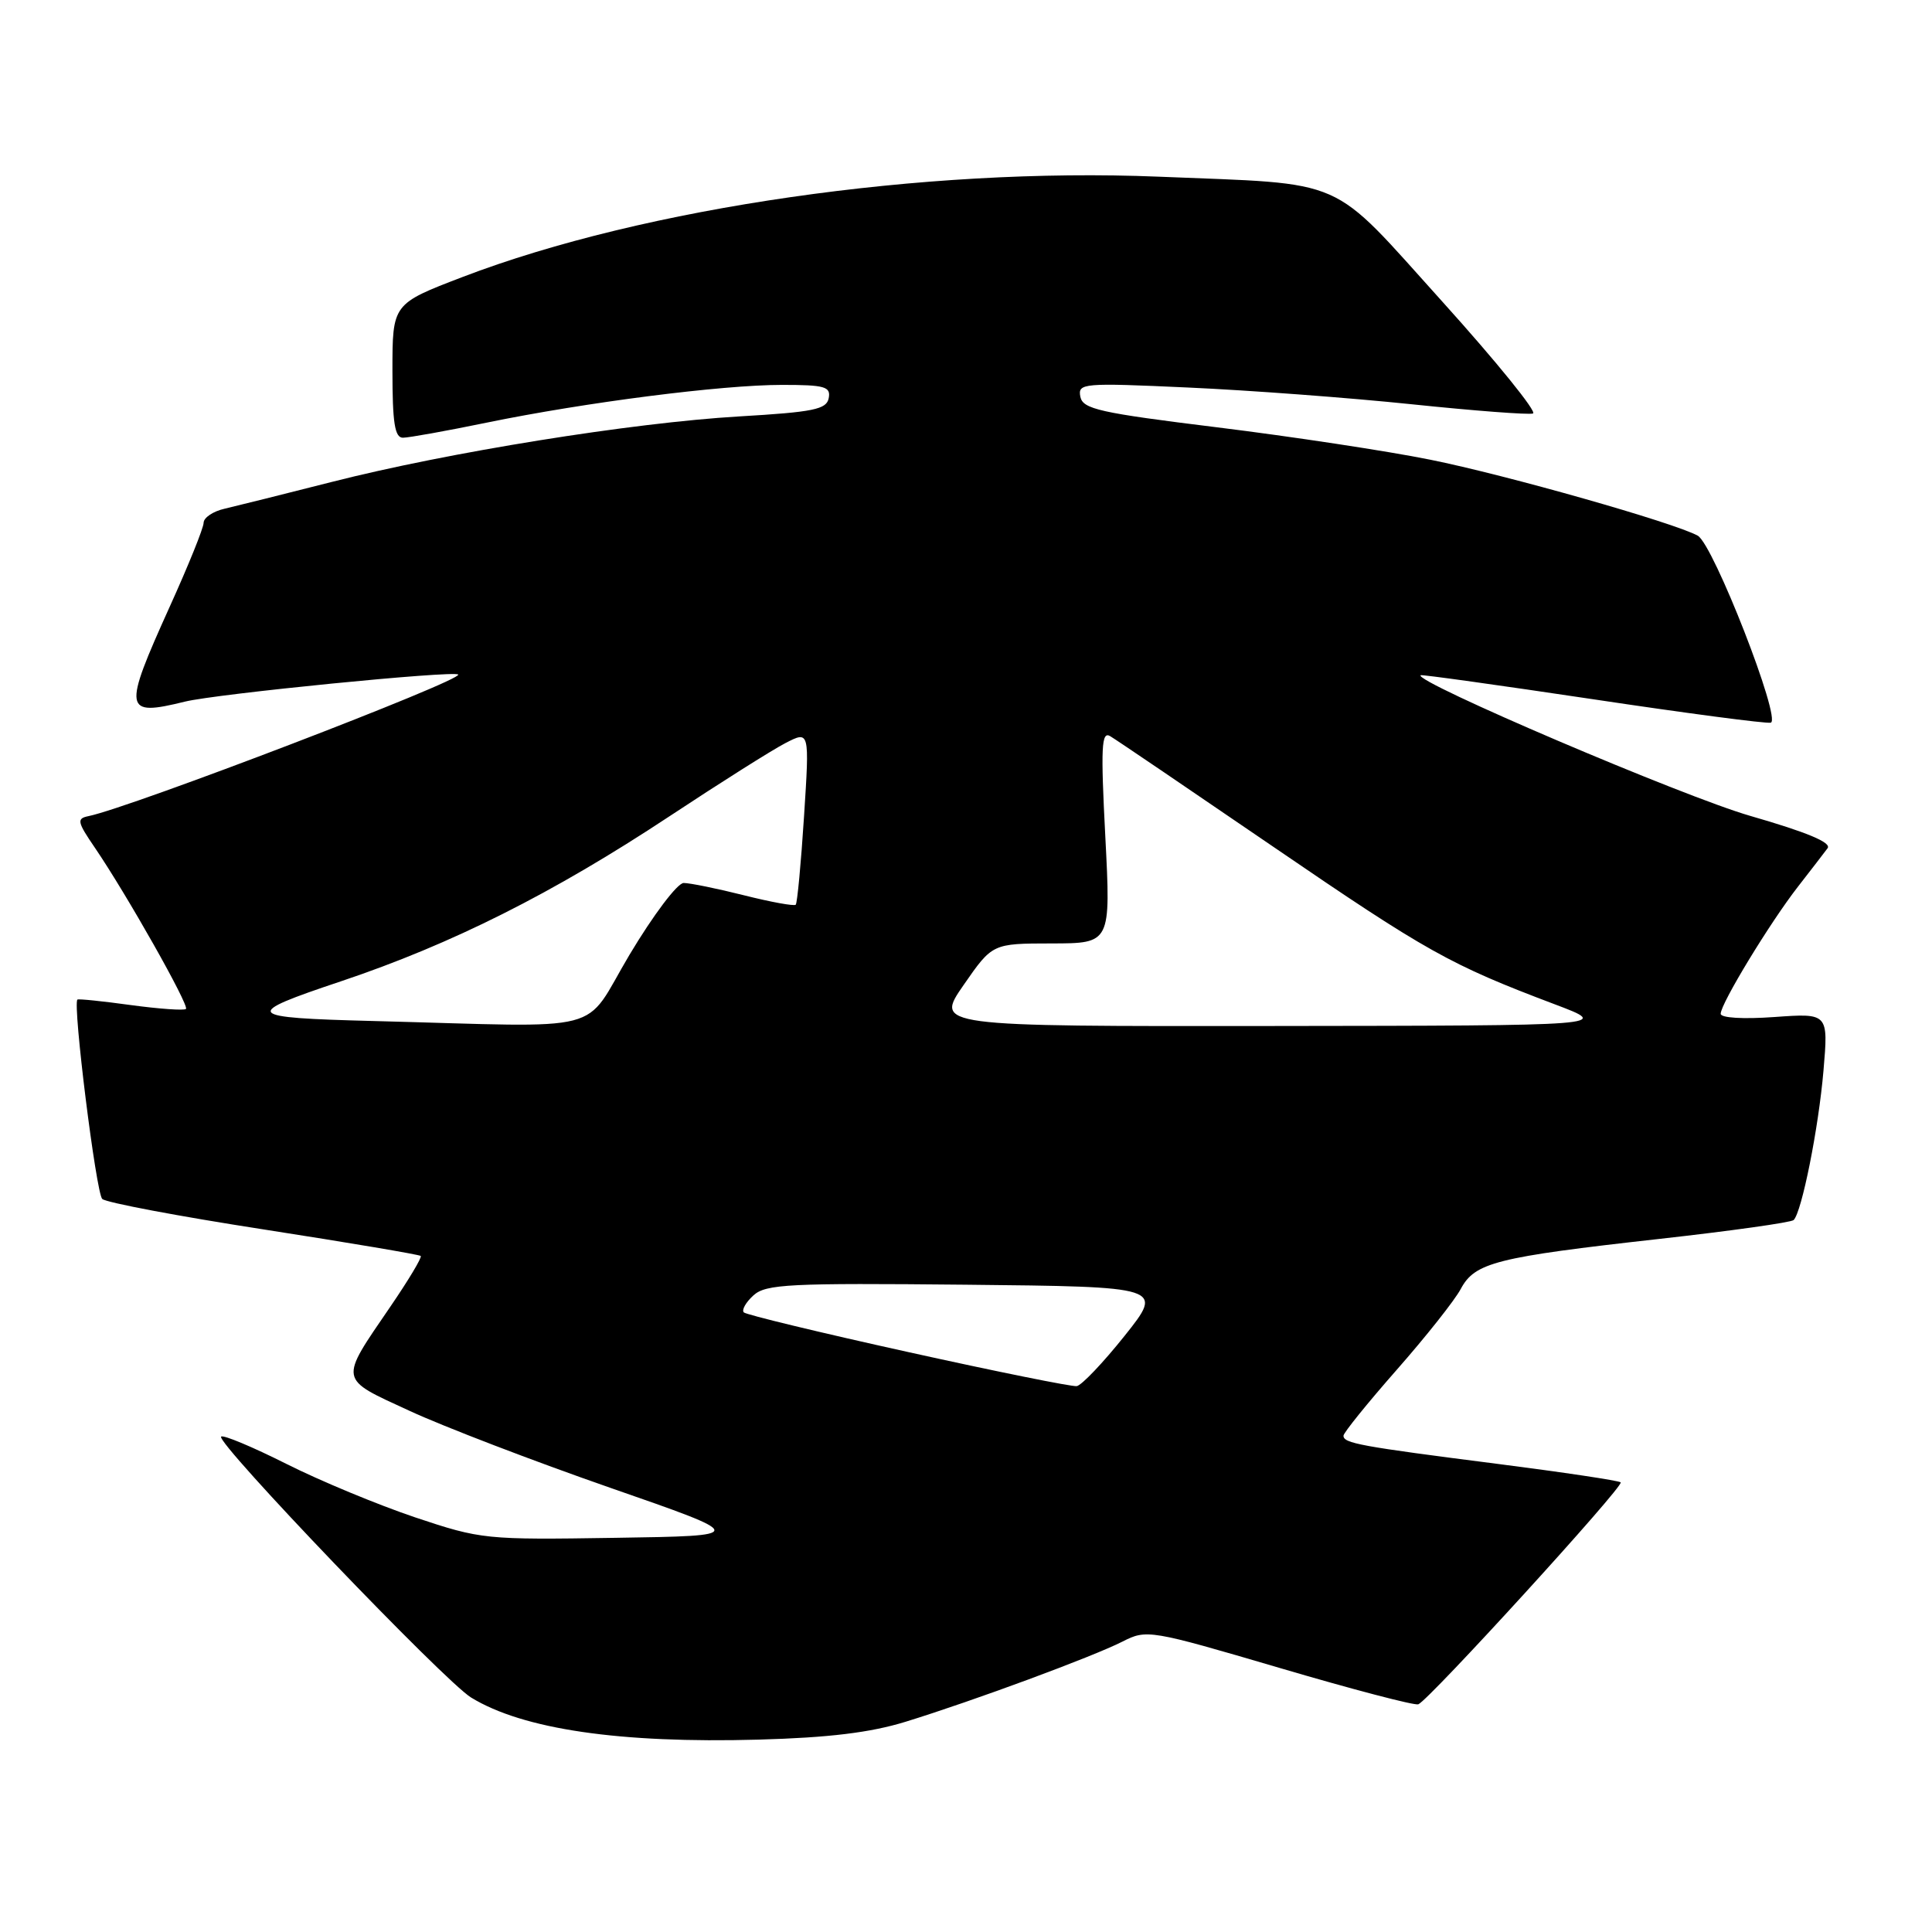 <?xml version="1.0" encoding="UTF-8" standalone="no"?>
<!DOCTYPE svg PUBLIC "-//W3C//DTD SVG 1.1//EN" "http://www.w3.org/Graphics/SVG/1.1/DTD/svg11.dtd" >
<svg xmlns="http://www.w3.org/2000/svg" xmlns:xlink="http://www.w3.org/1999/xlink" version="1.1" viewBox="0 0 256 256">
 <g >
 <path fill="currentColor"
d=" M 120.00 228.14 C 128.98 225.37 144.83 219.51 148.75 217.51 C 151.94 215.89 152.35 215.95 169.52 221.00 C 179.15 223.84 187.44 226.01 187.93 225.83 C 189.30 225.33 215.23 196.90 214.75 196.42 C 214.52 196.19 207.17 195.09 198.42 193.97 C 180.17 191.64 177.99 191.24 178.02 190.23 C 178.04 189.83 181.21 185.90 185.08 181.50 C 188.95 177.10 192.77 172.28 193.56 170.79 C 195.43 167.29 198.25 166.58 219.80 164.17 C 229.31 163.11 237.36 161.98 237.67 161.66 C 238.75 160.58 240.97 149.48 241.62 141.87 C 242.27 134.25 242.27 134.25 235.13 134.76 C 230.97 135.06 228.00 134.88 228.00 134.33 C 228.00 132.99 234.52 122.27 238.23 117.50 C 239.94 115.30 241.71 113.01 242.16 112.40 C 242.73 111.65 239.45 110.28 231.92 108.11 C 223.06 105.56 187.24 90.27 188.24 89.47 C 188.39 89.36 198.62 90.79 211.00 92.64 C 223.38 94.50 234.01 95.90 234.63 95.76 C 236.12 95.42 227.03 72.13 224.96 70.98 C 221.84 69.26 199.56 62.93 189.50 60.91 C 183.81 59.76 171.13 57.84 161.33 56.63 C 145.67 54.70 143.47 54.21 143.15 52.56 C 142.81 50.77 143.46 50.71 157.44 51.35 C 165.50 51.71 178.84 52.71 187.09 53.57 C 195.34 54.43 202.56 54.98 203.13 54.79 C 203.70 54.60 198.30 47.93 191.12 39.97 C 175.96 23.17 178.88 24.45 153.50 23.41 C 122.45 22.14 85.41 27.47 61.30 36.70 C 52.00 40.26 52.00 40.26 52.00 49.13 C 52.00 56.04 52.31 58.00 53.39 58.00 C 54.15 58.00 59.16 57.10 64.50 56.00 C 77.58 53.31 95.65 51.00 103.62 51.00 C 109.30 51.00 110.10 51.23 109.81 52.75 C 109.53 54.25 107.81 54.60 97.91 55.18 C 83.71 56.02 59.39 59.93 44.00 63.85 C 37.67 65.46 31.26 67.06 29.75 67.41 C 28.24 67.75 26.99 68.59 26.98 69.27 C 26.98 69.95 24.95 74.96 22.48 80.41 C 16.25 94.19 16.37 94.97 24.50 92.97 C 28.67 91.94 60.15 88.82 60.71 89.38 C 61.43 90.10 17.32 107.00 11.73 108.14 C 10.14 108.46 10.22 108.89 12.58 112.34 C 16.79 118.52 25.10 133.23 24.64 133.69 C 24.41 133.92 21.13 133.69 17.36 133.18 C 13.59 132.66 10.39 132.33 10.26 132.45 C 9.60 133.00 12.74 158.13 13.55 158.87 C 14.07 159.35 23.71 161.17 34.96 162.91 C 46.22 164.66 55.57 166.24 55.75 166.42 C 55.94 166.60 54.13 169.62 51.73 173.13 C 44.90 183.13 44.80 182.58 54.26 186.94 C 58.79 189.04 70.75 193.62 80.83 197.13 C 99.15 203.50 99.15 203.50 81.54 203.77 C 64.30 204.04 63.75 203.98 55.01 201.06 C 50.11 199.41 42.43 196.23 37.94 193.97 C 33.46 191.72 29.57 190.09 29.30 190.36 C 28.56 191.11 58.89 222.77 62.42 224.93 C 69.29 229.14 82.13 231.02 100.50 230.51 C 109.84 230.25 115.33 229.58 120.00 228.14 Z  M 120.32 179.15 C 108.67 176.58 98.88 174.21 98.56 173.90 C 98.25 173.58 98.82 172.57 99.84 171.64 C 101.49 170.15 104.54 170.00 127.95 170.23 C 154.20 170.50 154.20 170.50 149.02 177.00 C 146.17 180.57 143.31 183.58 142.67 183.67 C 142.03 183.76 131.97 181.73 120.32 179.15 Z  M 49.50 135.29 C 32.29 134.85 31.97 134.45 45.20 130.02 C 59.84 125.11 73.25 118.38 88.68 108.18 C 95.38 103.75 102.30 99.38 104.06 98.47 C 107.27 96.81 107.27 96.81 106.54 108.15 C 106.14 114.39 105.64 119.67 105.44 119.88 C 105.24 120.09 102.15 119.53 98.58 118.63 C 95.01 117.73 91.41 117.00 90.59 117.00 C 89.76 117.00 86.56 121.25 83.42 126.50 C 77.06 137.17 81.15 136.11 49.50 135.29 Z  M 127.69 130.51 C 131.50 125.02 131.50 125.02 139.34 125.01 C 147.19 125.00 147.19 125.00 146.46 110.86 C 145.84 98.94 145.95 96.84 147.11 97.55 C 147.88 98.00 157.61 104.61 168.76 112.23 C 189.08 126.12 192.13 127.83 206.00 133.07 C 213.50 135.90 213.50 135.90 168.69 135.95 C 123.88 136.00 123.88 136.00 127.69 130.51 Z "/>
</g>
</svg>